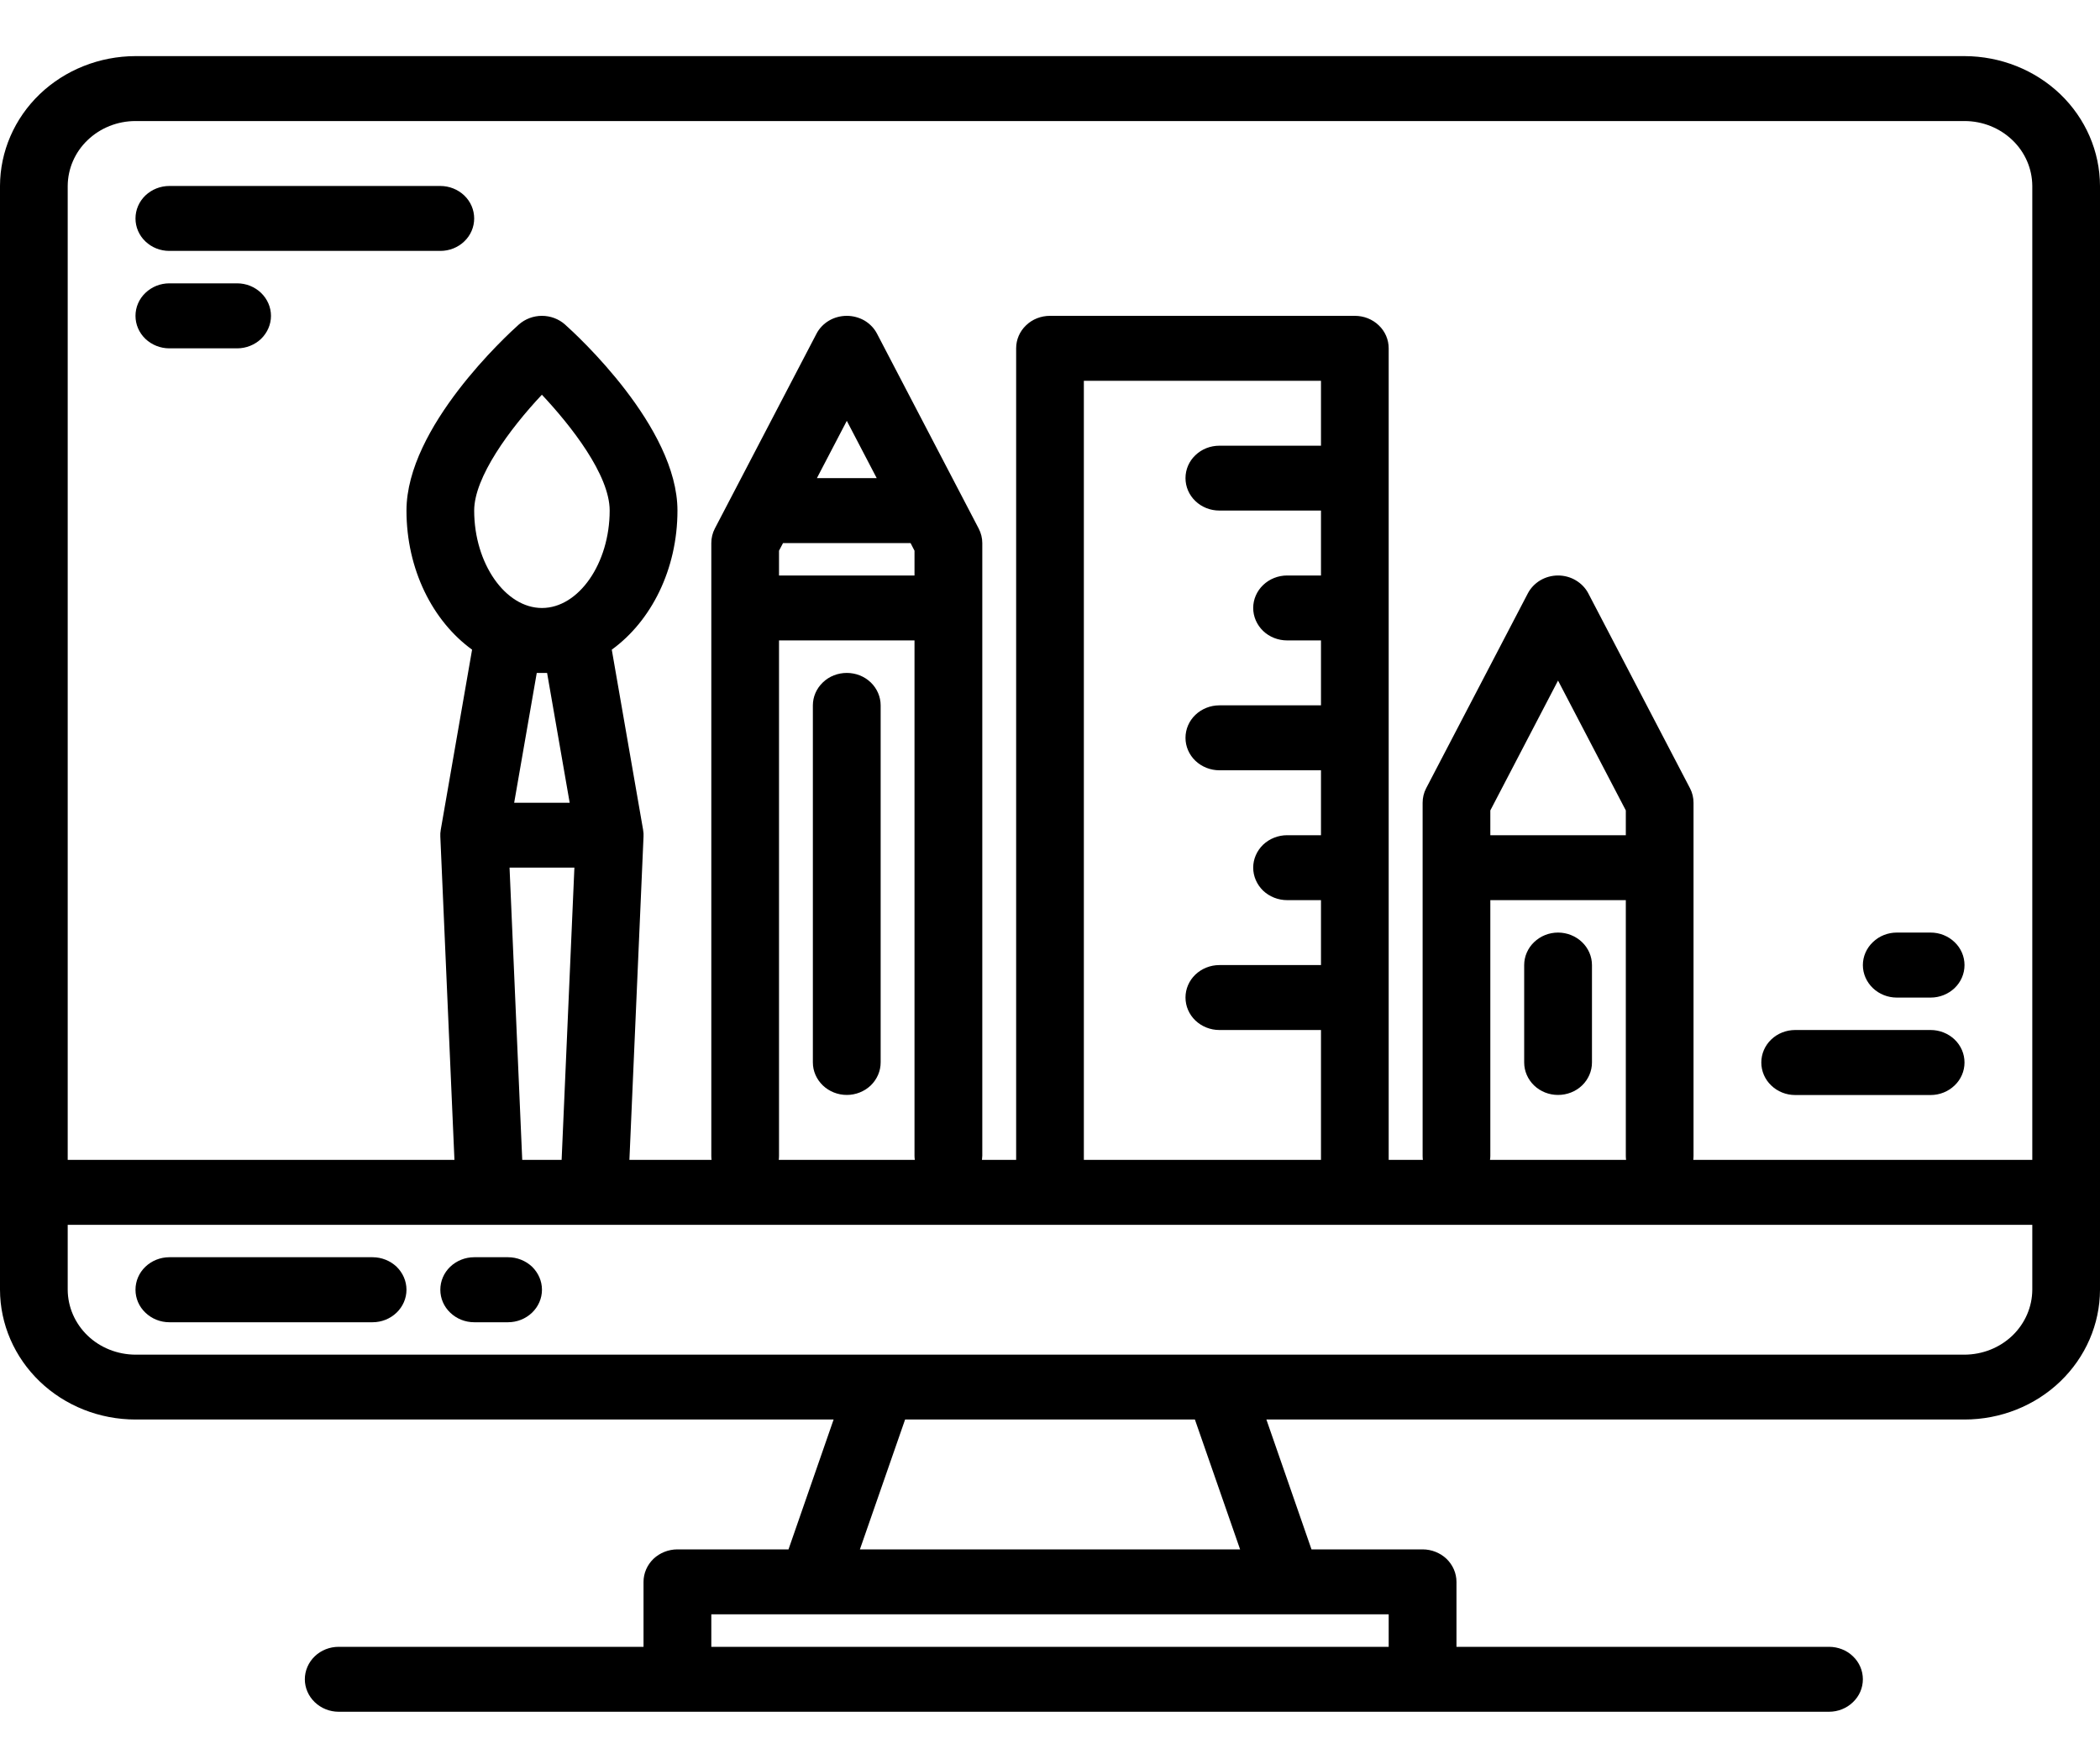 <svg width="25" height="21" viewBox="0 0 25 21" fill="none" xmlns="http://www.w3.org/2000/svg">
<path d="M23.387 0.668H1.613C1.185 0.669 0.775 0.832 0.473 1.121C0.171 1.411 0.001 1.804 0 2.214V15.354C0.001 15.763 0.171 16.156 0.473 16.446C0.775 16.736 1.185 16.899 1.613 16.899H9.924L9.387 18.445H8.065C7.958 18.445 7.855 18.486 7.779 18.558C7.704 18.631 7.661 18.729 7.661 18.832V19.605H4.032C3.925 19.605 3.823 19.645 3.747 19.718C3.672 19.79 3.629 19.889 3.629 19.991C3.629 20.094 3.672 20.192 3.747 20.264C3.823 20.337 3.925 20.378 4.032 20.378H21.774C21.881 20.378 21.984 20.337 22.059 20.264C22.135 20.192 22.177 20.094 22.177 19.991C22.177 19.889 22.135 19.79 22.059 19.718C21.984 19.645 21.881 19.605 21.774 19.605H17.339V18.832C17.339 18.729 17.296 18.631 17.221 18.558C17.145 18.486 17.042 18.445 16.936 18.445H15.613L15.076 16.899H23.387C23.815 16.899 24.225 16.736 24.527 16.446C24.829 16.156 24.999 15.763 25 15.354V2.214C24.999 1.804 24.829 1.411 24.527 1.121C24.225 0.832 23.815 0.669 23.387 0.668ZM16.532 19.218V19.605H8.468V19.218H16.532ZM10.237 18.445L10.775 16.899H14.225L14.763 18.445H10.237ZM24.194 15.354C24.193 15.558 24.108 15.755 23.957 15.9C23.806 16.045 23.601 16.126 23.387 16.127H1.613C1.399 16.126 1.194 16.045 1.043 15.9C0.892 15.755 0.807 15.558 0.806 15.354V14.581H24.194V15.354ZM6.838 10.329L6.686 13.808H6.217L6.066 10.329H6.838ZM6.121 9.557L6.39 8.011H6.513L6.782 9.557H6.121ZM6.452 7.238C6.015 7.238 5.645 6.707 5.645 6.078C5.645 5.682 6.068 5.106 6.451 4.699C6.796 5.066 7.258 5.653 7.258 6.078C7.258 6.707 6.889 7.238 6.452 7.238ZM10.84 6.465L10.887 6.556V6.851H9.274V6.556L9.322 6.465H10.84ZM9.725 5.692L10.081 5.01L10.437 5.692H9.725ZM10.887 7.624V13.759C10.887 13.775 10.888 13.792 10.891 13.808H9.271C9.273 13.792 9.274 13.775 9.274 13.759V7.624H10.887ZM14.516 6.078H15.726V6.851H15.323C15.216 6.851 15.113 6.892 15.037 6.965C14.962 7.037 14.919 7.135 14.919 7.238C14.919 7.34 14.962 7.439 15.037 7.511C15.113 7.584 15.216 7.624 15.323 7.624H15.726V8.397H14.516C14.409 8.397 14.307 8.438 14.231 8.51C14.155 8.583 14.113 8.681 14.113 8.784C14.113 8.886 14.155 8.984 14.231 9.057C14.307 9.129 14.409 9.17 14.516 9.17H15.726V9.943H15.323C15.216 9.943 15.113 9.984 15.037 10.056C14.962 10.129 14.919 10.227 14.919 10.329C14.919 10.432 14.962 10.53 15.037 10.603C15.113 10.675 15.216 10.716 15.323 10.716H15.726V11.489H14.516C14.409 11.489 14.307 11.53 14.231 11.602C14.155 11.675 14.113 11.773 14.113 11.875C14.113 11.978 14.155 12.076 14.231 12.149C14.307 12.221 14.409 12.262 14.516 12.262H15.726V13.808H12.903V4.533H15.726V5.306H14.516C14.409 5.306 14.307 5.346 14.231 5.419C14.155 5.491 14.113 5.589 14.113 5.692C14.113 5.794 14.155 5.893 14.231 5.965C14.307 6.038 14.409 6.078 14.516 6.078ZM19.355 10.716V13.759C19.355 13.775 19.356 13.792 19.358 13.808H17.738C17.741 13.792 17.742 13.775 17.742 13.759V10.716H19.355ZM17.742 9.943V9.648L18.548 8.102L19.355 9.648V9.943H17.742ZM24.194 13.808H20.158C20.16 13.792 20.161 13.775 20.161 13.759V9.557C20.161 9.497 20.147 9.437 20.119 9.384L18.909 7.065C18.876 7.001 18.824 6.947 18.76 6.909C18.697 6.871 18.623 6.851 18.548 6.851C18.474 6.851 18.4 6.871 18.336 6.909C18.273 6.947 18.221 7.001 18.188 7.065L16.978 9.384C16.95 9.437 16.936 9.497 16.936 9.557V13.759C16.936 13.775 16.937 13.792 16.939 13.808H16.532V4.146C16.532 4.044 16.49 3.945 16.414 3.873C16.338 3.8 16.236 3.76 16.129 3.76H12.5C12.393 3.76 12.29 3.8 12.215 3.873C12.139 3.945 12.097 4.044 12.097 4.146V13.808H11.69C11.692 13.792 11.693 13.775 11.694 13.759V6.465C11.694 6.405 11.679 6.346 11.651 6.292L10.441 3.973C10.408 3.909 10.356 3.855 10.293 3.817C10.229 3.78 10.155 3.76 10.081 3.76C10.006 3.76 9.932 3.78 9.869 3.817C9.805 3.855 9.753 3.909 9.72 3.973L8.51 6.292C8.482 6.346 8.468 6.405 8.468 6.465V13.759C8.468 13.775 8.469 13.792 8.471 13.808H7.493L7.661 9.959C7.661 9.95 7.661 9.942 7.661 9.932V9.921C7.66 9.907 7.658 9.894 7.656 9.88V9.879L7.283 7.734C7.751 7.395 8.065 6.78 8.065 6.078C8.065 5.085 6.863 3.985 6.726 3.863C6.652 3.797 6.553 3.76 6.452 3.76C6.35 3.76 6.252 3.797 6.177 3.863C6.04 3.985 4.839 5.085 4.839 6.078C4.839 6.78 5.152 7.395 5.62 7.734L5.247 9.879V9.88C5.245 9.894 5.243 9.907 5.242 9.921V9.932C5.242 9.942 5.242 9.95 5.242 9.959L5.41 13.808H0.806V2.214C0.807 2.009 0.892 1.812 1.043 1.668C1.194 1.523 1.399 1.441 1.613 1.441H23.387C23.601 1.441 23.806 1.523 23.957 1.668C24.108 1.812 24.193 2.009 24.194 2.214V13.808Z" fill="black"/>
<path d="M4.436 14.967H2.016C1.909 14.967 1.807 15.008 1.731 15.08C1.655 15.153 1.613 15.251 1.613 15.354C1.613 15.457 1.655 15.555 1.731 15.627C1.807 15.7 1.909 15.741 2.016 15.741H4.436C4.542 15.741 4.645 15.7 4.721 15.627C4.796 15.555 4.839 15.457 4.839 15.354C4.839 15.251 4.796 15.153 4.721 15.08C4.645 15.008 4.542 14.967 4.436 14.967Z" fill="black"/>
<path d="M6.048 14.967H5.645C5.538 14.967 5.436 15.008 5.36 15.08C5.284 15.153 5.242 15.251 5.242 15.354C5.242 15.457 5.284 15.555 5.36 15.627C5.436 15.7 5.538 15.741 5.645 15.741H6.048C6.155 15.741 6.258 15.7 6.334 15.627C6.409 15.555 6.452 15.457 6.452 15.354C6.452 15.251 6.409 15.153 6.334 15.08C6.258 15.008 6.155 14.967 6.048 14.967Z" fill="black"/>
<path d="M10.081 8.011C9.974 8.011 9.871 8.051 9.796 8.124C9.72 8.196 9.677 8.295 9.677 8.397V12.648C9.677 12.751 9.72 12.849 9.796 12.922C9.871 12.994 9.974 13.035 10.081 13.035C10.188 13.035 10.29 12.994 10.366 12.922C10.441 12.849 10.484 12.751 10.484 12.648V8.397C10.484 8.295 10.441 8.196 10.366 8.124C10.29 8.051 10.188 8.011 10.081 8.011Z" fill="black"/>
<path d="M18.548 11.102C18.441 11.102 18.339 11.143 18.263 11.216C18.188 11.288 18.145 11.386 18.145 11.489V12.649C18.145 12.751 18.188 12.85 18.263 12.922C18.339 12.995 18.441 13.035 18.548 13.035C18.655 13.035 18.758 12.995 18.834 12.922C18.909 12.85 18.952 12.751 18.952 12.649V11.489C18.952 11.386 18.909 11.288 18.834 11.216C18.758 11.143 18.655 11.102 18.548 11.102Z" fill="black"/>
<path d="M2.016 2.987H5.242C5.349 2.987 5.451 2.947 5.527 2.874C5.603 2.802 5.645 2.703 5.645 2.601C5.645 2.498 5.603 2.4 5.527 2.327C5.451 2.255 5.349 2.214 5.242 2.214H2.016C1.909 2.214 1.807 2.255 1.731 2.327C1.655 2.4 1.613 2.498 1.613 2.601C1.613 2.703 1.655 2.802 1.731 2.874C1.807 2.947 1.909 2.987 2.016 2.987Z" fill="black"/>
<path d="M2.016 4.147H2.823C2.93 4.147 3.032 4.106 3.108 4.034C3.183 3.961 3.226 3.863 3.226 3.76C3.226 3.658 3.183 3.559 3.108 3.487C3.032 3.414 2.93 3.373 2.823 3.373H2.016C1.909 3.373 1.807 3.414 1.731 3.487C1.655 3.559 1.613 3.658 1.613 3.76C1.613 3.863 1.655 3.961 1.731 4.034C1.807 4.106 1.909 4.147 2.016 4.147Z" fill="black"/>
<path d="M21.371 13.036H22.984C23.091 13.036 23.193 12.995 23.269 12.922C23.345 12.85 23.387 12.751 23.387 12.649C23.387 12.546 23.345 12.448 23.269 12.375C23.193 12.303 23.091 12.262 22.984 12.262H21.371C21.264 12.262 21.161 12.303 21.086 12.375C21.01 12.448 20.968 12.546 20.968 12.649C20.968 12.751 21.01 12.85 21.086 12.922C21.161 12.995 21.264 13.036 21.371 13.036Z" fill="black"/>
<path d="M22.581 11.876H22.984C23.091 11.876 23.193 11.835 23.269 11.763C23.345 11.69 23.387 11.592 23.387 11.489C23.387 11.387 23.345 11.288 23.269 11.216C23.193 11.143 23.091 11.102 22.984 11.102H22.581C22.474 11.102 22.371 11.143 22.296 11.216C22.22 11.288 22.177 11.387 22.177 11.489C22.177 11.592 22.22 11.69 22.296 11.763C22.371 11.835 22.474 11.876 22.581 11.876Z" fill="black"/>
</svg>
